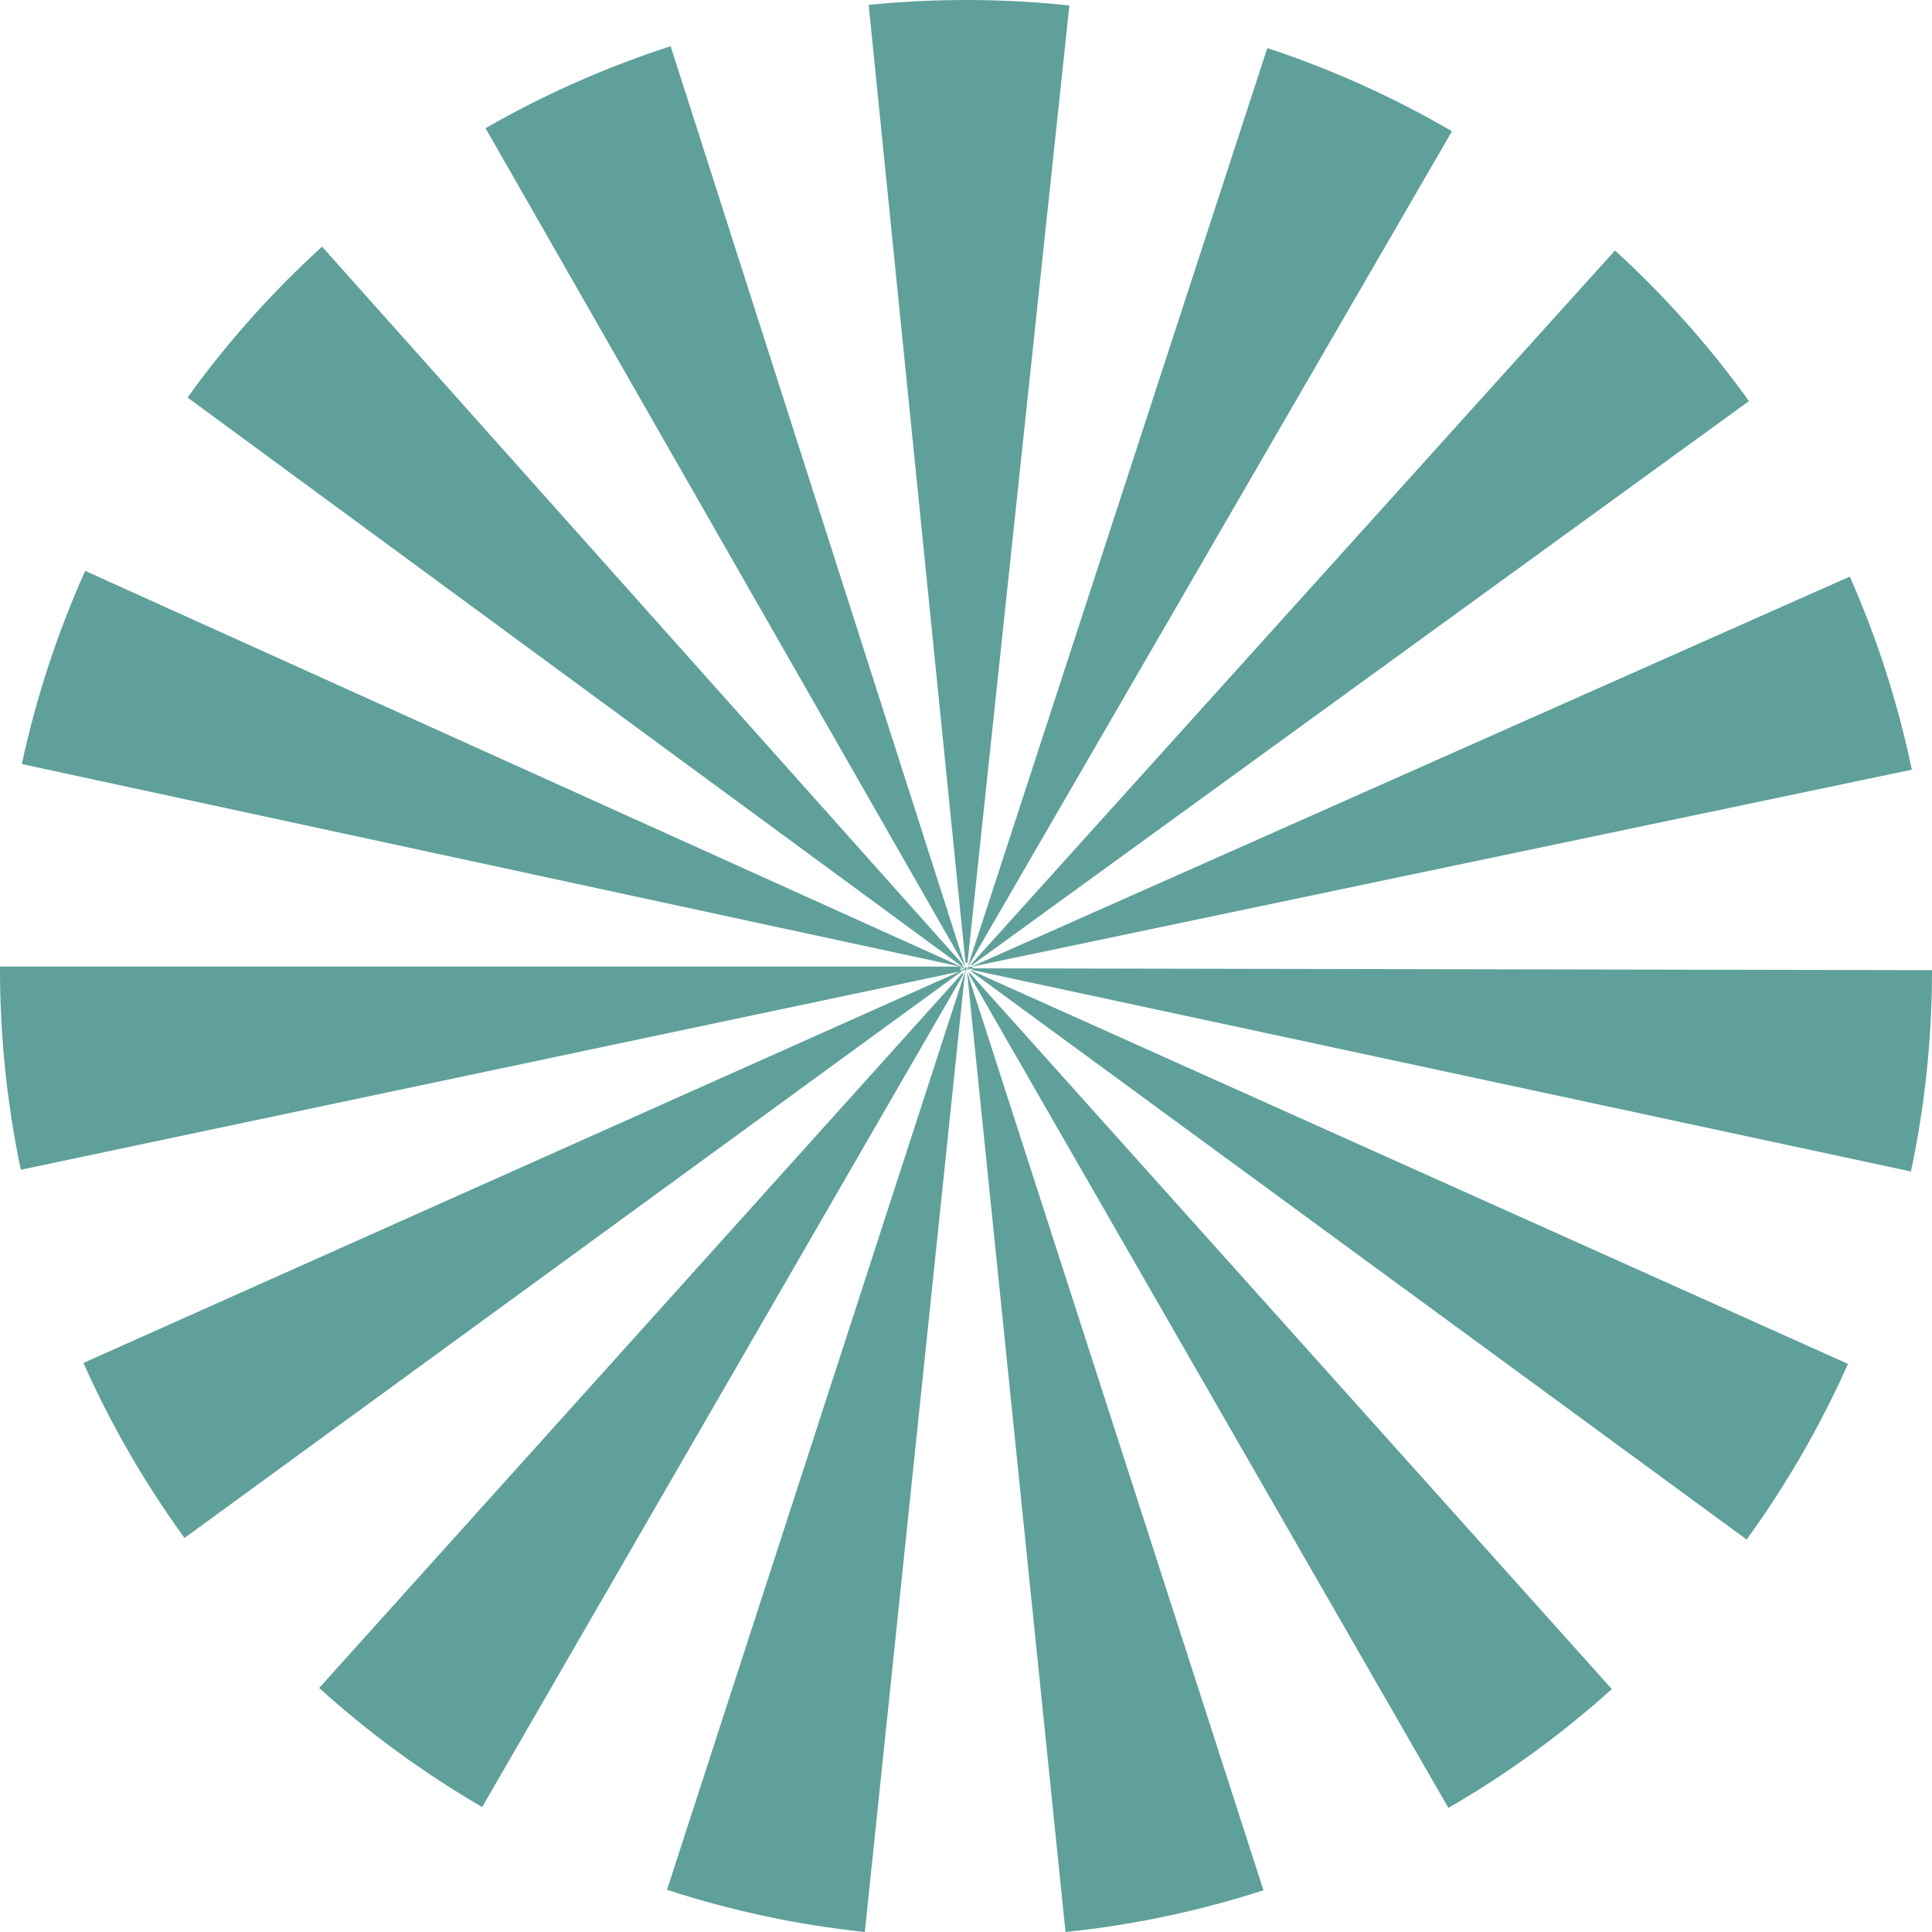 <svg width="230" height="230" viewBox="0 0 230 230" fill="none" xmlns="http://www.w3.org/2000/svg">
<path d="M126.847 230L115.121 115.668L115.225 115.989L150.412 225.034C142.752 227.511 134.854 229.176 126.847 230ZM102.954 230C94.951 229.155 87.058 227.47 79.406 224.973L114.783 115.998L114.896 115.651L102.954 230ZM172.435 215.241L115.338 115.954L115.424 115.911L115.251 115.607L191.886 201.081C185.912 206.462 179.393 211.202 172.435 215.223V215.241ZM57.4 215.128C50.458 211.091 43.953 206.339 37.993 200.95L114.766 115.642L114.602 115.92L114.706 115.972L57.4 215.128ZM207.942 183.283L115.381 115.468L115.658 115.598V115.546L219.997 162.368C216.714 169.735 212.674 176.738 207.942 183.265V183.283ZM21.962 183.092C17.24 176.585 13.208 169.602 9.933 162.255L114.195 115.677L2.477 139.257C0.826 131.38 -0.004 123.352 1.55298e-05 115.303V115.069H114.316L2.598 90.959C4.302 83.049 6.83 75.341 10.141 67.961L114.402 115.069H114.524L114.723 115.156L114.48 115.095L114.87 115.277H114.766L114.299 115.173C114.294 115.211 114.294 115.248 114.299 115.286H114.714L114.316 115.373C114.328 115.429 114.345 115.485 114.368 115.538L114.896 115.295H114.965L114.844 115.381L114.974 115.329V115.381L115.035 115.312V115.381L114.87 115.494H114.68L21.962 183.092ZM114.359 115.616H114.402H114.359ZM227.497 139.465L115.71 115.468C115.714 115.425 115.714 115.381 115.71 115.338H115.554L115.243 115.399H115.182L115.026 115.321V115.364V115.416V115.468L114.983 115.928L114.931 115.442V115.373V115.321H115.026H115.113H115.061H115.433L115.113 115.251L115.043 115.303V115.19L115.104 114.999L115.052 115.19L115.095 115.138V115.19H115.208H115.26L115.52 114.895L192.258 29.821C198.182 35.227 203.528 41.235 208.211 47.749L115.632 114.947L115.589 114.869L115.277 115.104H115.424H115.372H115.589L220.214 68.638C223.474 76.02 225.95 83.726 227.601 91.628L115.753 115.069V115.277H115.684L230 115.494C230.004 123.545 229.165 131.573 227.497 139.448V139.465ZM115.095 115.269H115.173H115.121H115.095ZM115.234 115.269L115.165 115.321L115.303 115.251L115.234 115.269ZM115.165 115.182L115.121 115.26L115.234 115.13L115.165 115.182ZM115.165 115.668L115.121 115.52L115.165 115.668ZM114.922 115.668V115.572V115.668ZM115.268 115.59L115.182 115.468V115.416L115.251 115.468L115.268 115.59ZM114.905 115.59L114.957 115.529L114.905 115.59ZM114.965 115.407L114.887 115.277L114.792 115.217H114.844H114.939V115.043L115.009 115.217V115.312V115.251V115.338V115.425L114.965 115.407ZM114.913 115.407L114.783 115.312L114.948 115.399L114.913 115.407ZM114.913 115.321H114.792L114.671 115.234H114.809L114.913 115.321ZM114.783 115.182L114.498 114.973V115.043L22.326 47.324C27.026 40.794 32.393 34.774 38.339 29.361L114.55 114.739H114.506L114.783 115.182ZM114.957 115.182L57.799 15.262C64.786 11.248 72.173 7.977 79.839 5.503L114.957 115.182ZM115.173 115.182L150.871 5.72C158.523 8.244 165.889 11.564 172.851 15.626L115.173 115.182ZM115.061 114.869V114.6H114.939L103.413 0.581C111.359 -0.216 119.365 -0.193 127.306 0.65L115.182 114.6H115.043L115.061 114.869Z" fill="#5FA09B"/>
</svg>
